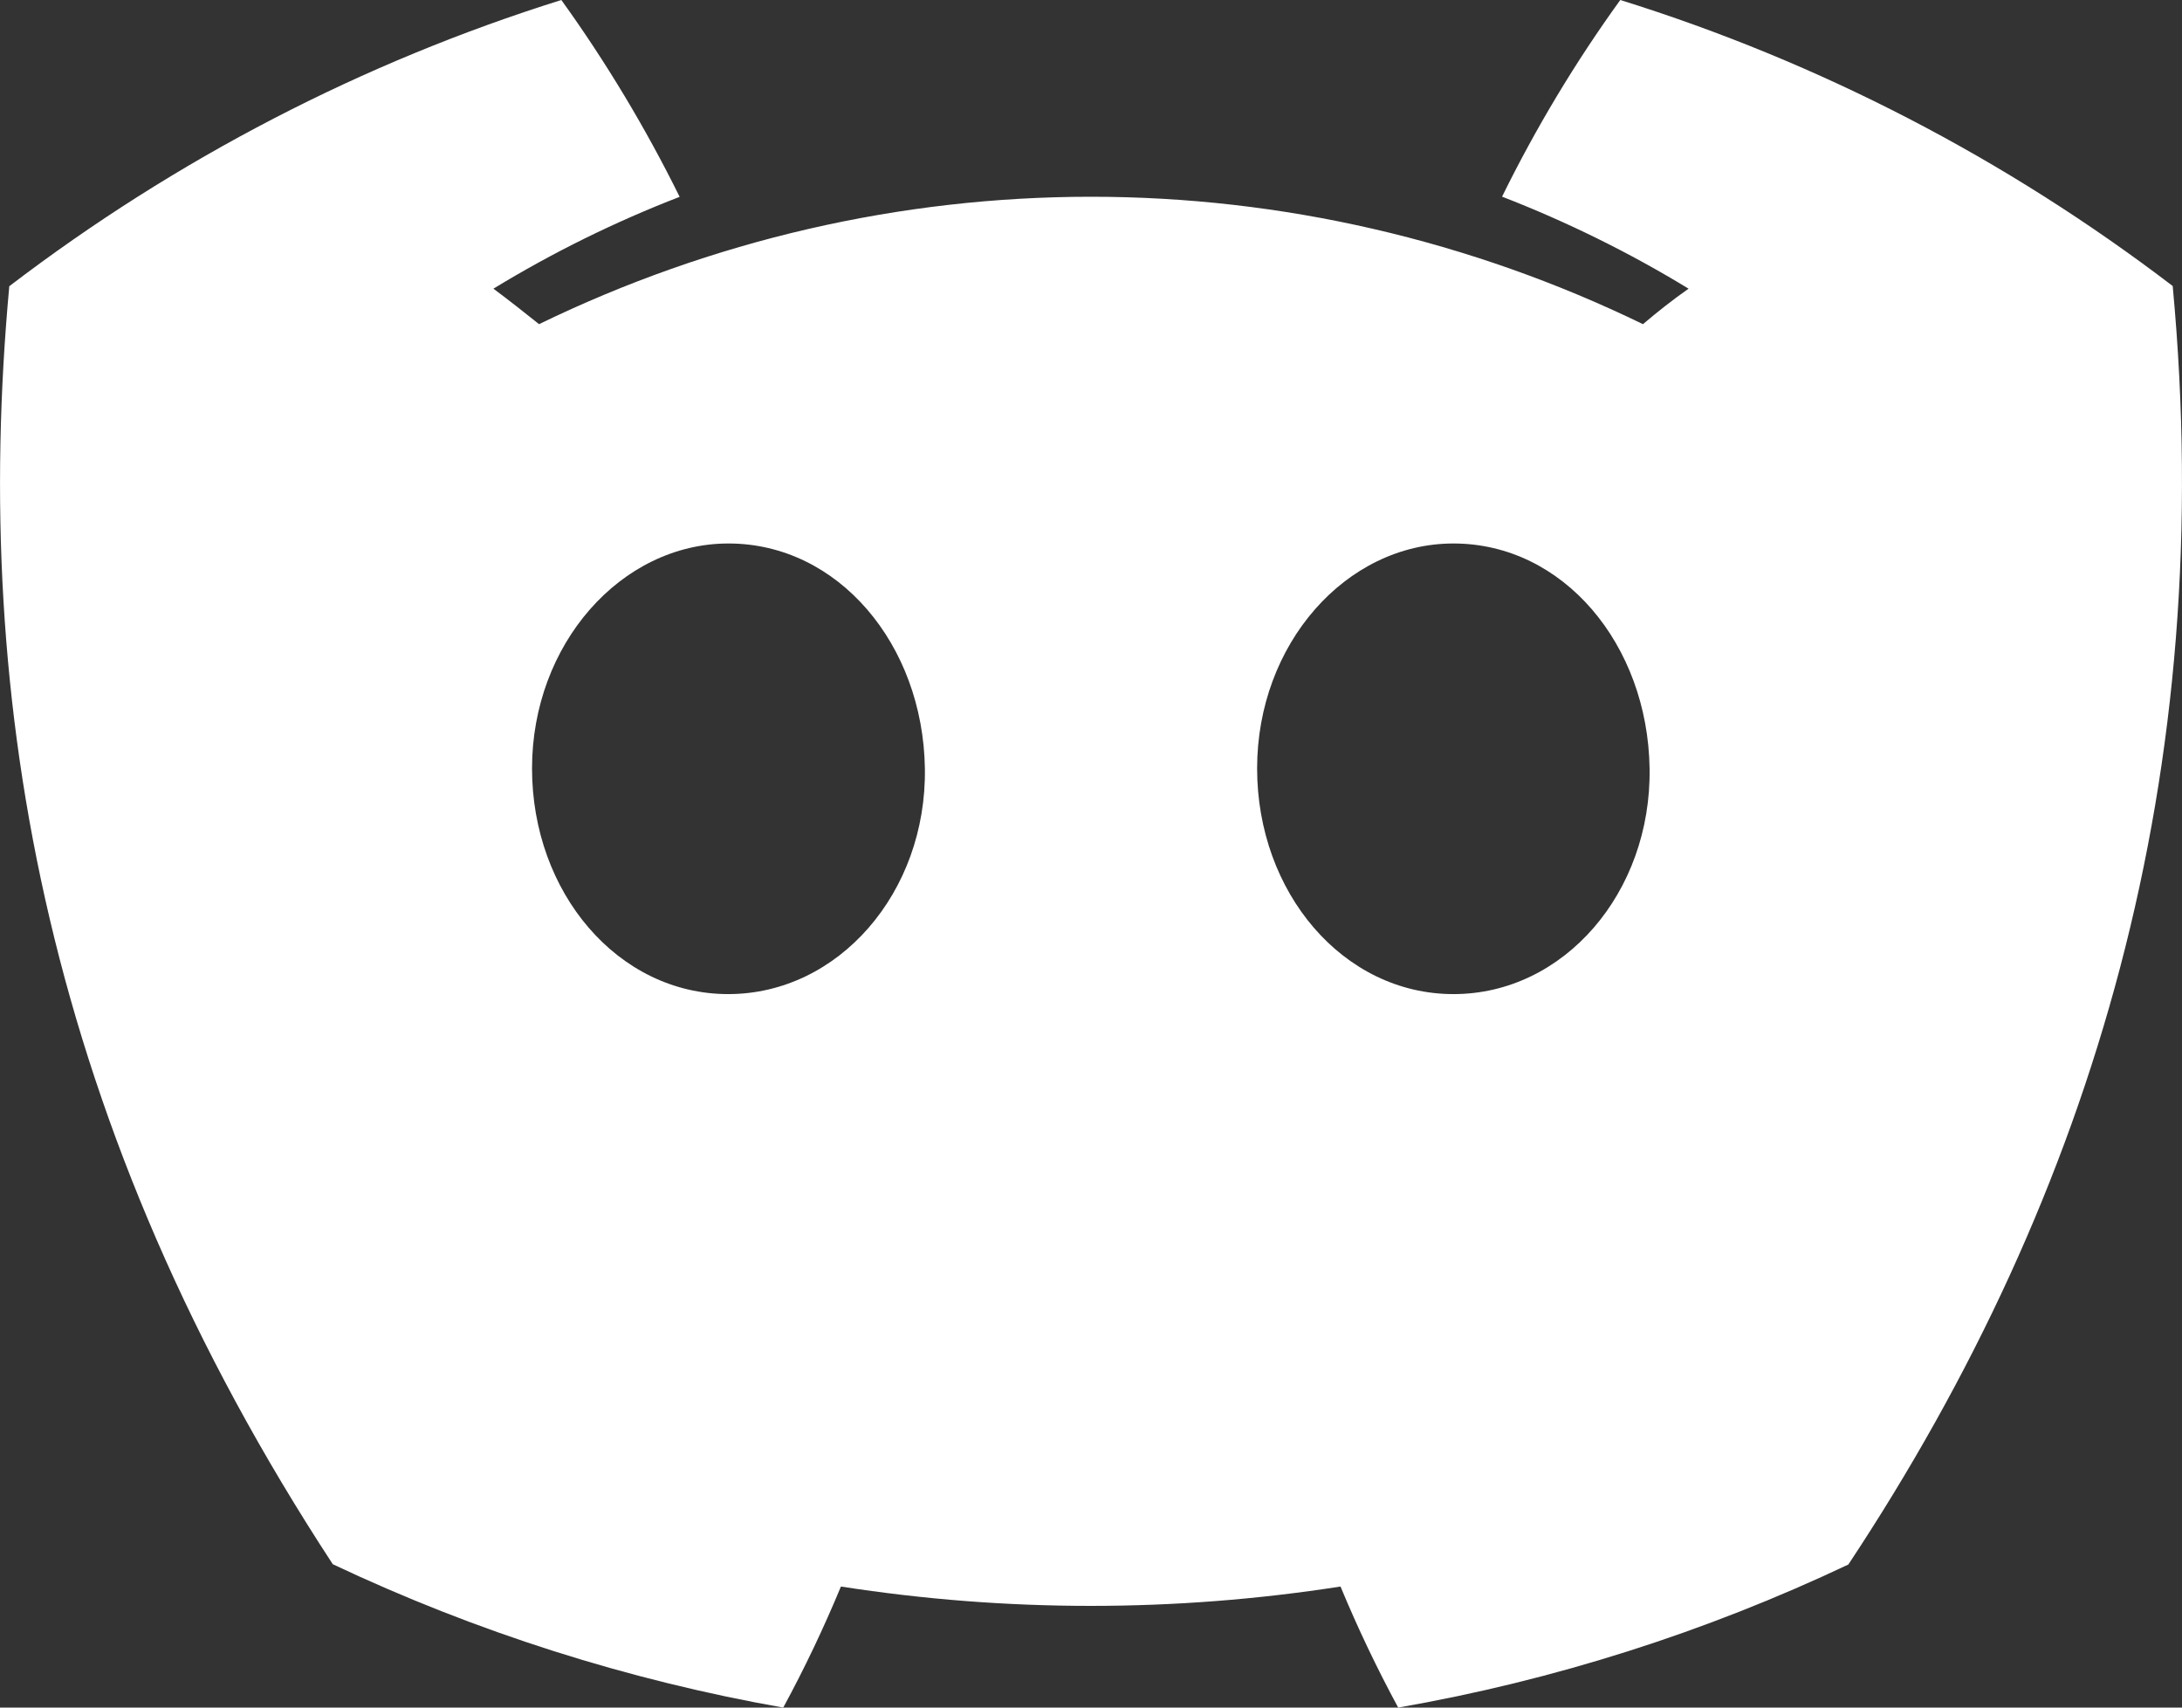 <svg width="23" height="18" viewBox="0 0 23 18" fill="none" xmlns="http://www.w3.org/2000/svg">
<rect x="0" y="0" width="23" height="18" fill="#333333" stroke="none"/>
<path d="M19.483 16.492C17.972 17.207 16.377 17.714 14.738 18C14.514 17.586 14.311 17.16 14.13 16.724C12.385 16.996 10.61 16.996 8.864 16.724C8.683 17.16 8.481 17.586 8.256 18C6.617 17.711 5.02 17.203 3.508 16.489C0.505 11.901 -0.309 7.427 0.098 3.017C1.856 1.675 3.825 0.655 5.917 4.117e-07C6.388 0.654 6.805 1.349 7.164 2.075C6.483 2.338 5.826 2.662 5.201 3.043C5.366 3.166 5.527 3.293 5.682 3.417C7.502 2.533 9.489 2.074 11.5 2.074C13.511 2.074 15.498 2.533 17.318 3.417C17.475 3.284 17.636 3.157 17.799 3.043C17.172 2.661 16.514 2.337 15.833 2.073C16.19 1.347 16.607 0.653 17.079 4.117e-07C19.173 0.652 21.143 1.672 22.902 3.015C23.38 8.13 22.086 12.562 19.483 16.492ZM7.679 5.729C6.545 5.729 5.608 6.792 5.608 8.1C5.608 9.407 6.512 10.479 7.676 10.479C8.839 10.479 9.769 9.407 9.749 8.1C9.729 6.792 8.835 5.729 7.679 5.729ZM15.321 5.729C14.185 5.729 13.251 6.792 13.251 8.1C13.251 9.407 14.156 10.479 15.321 10.479C16.486 10.479 17.408 9.407 17.388 8.1C17.368 6.792 16.477 5.729 15.321 5.729Z" fill="white"/>
</svg>
